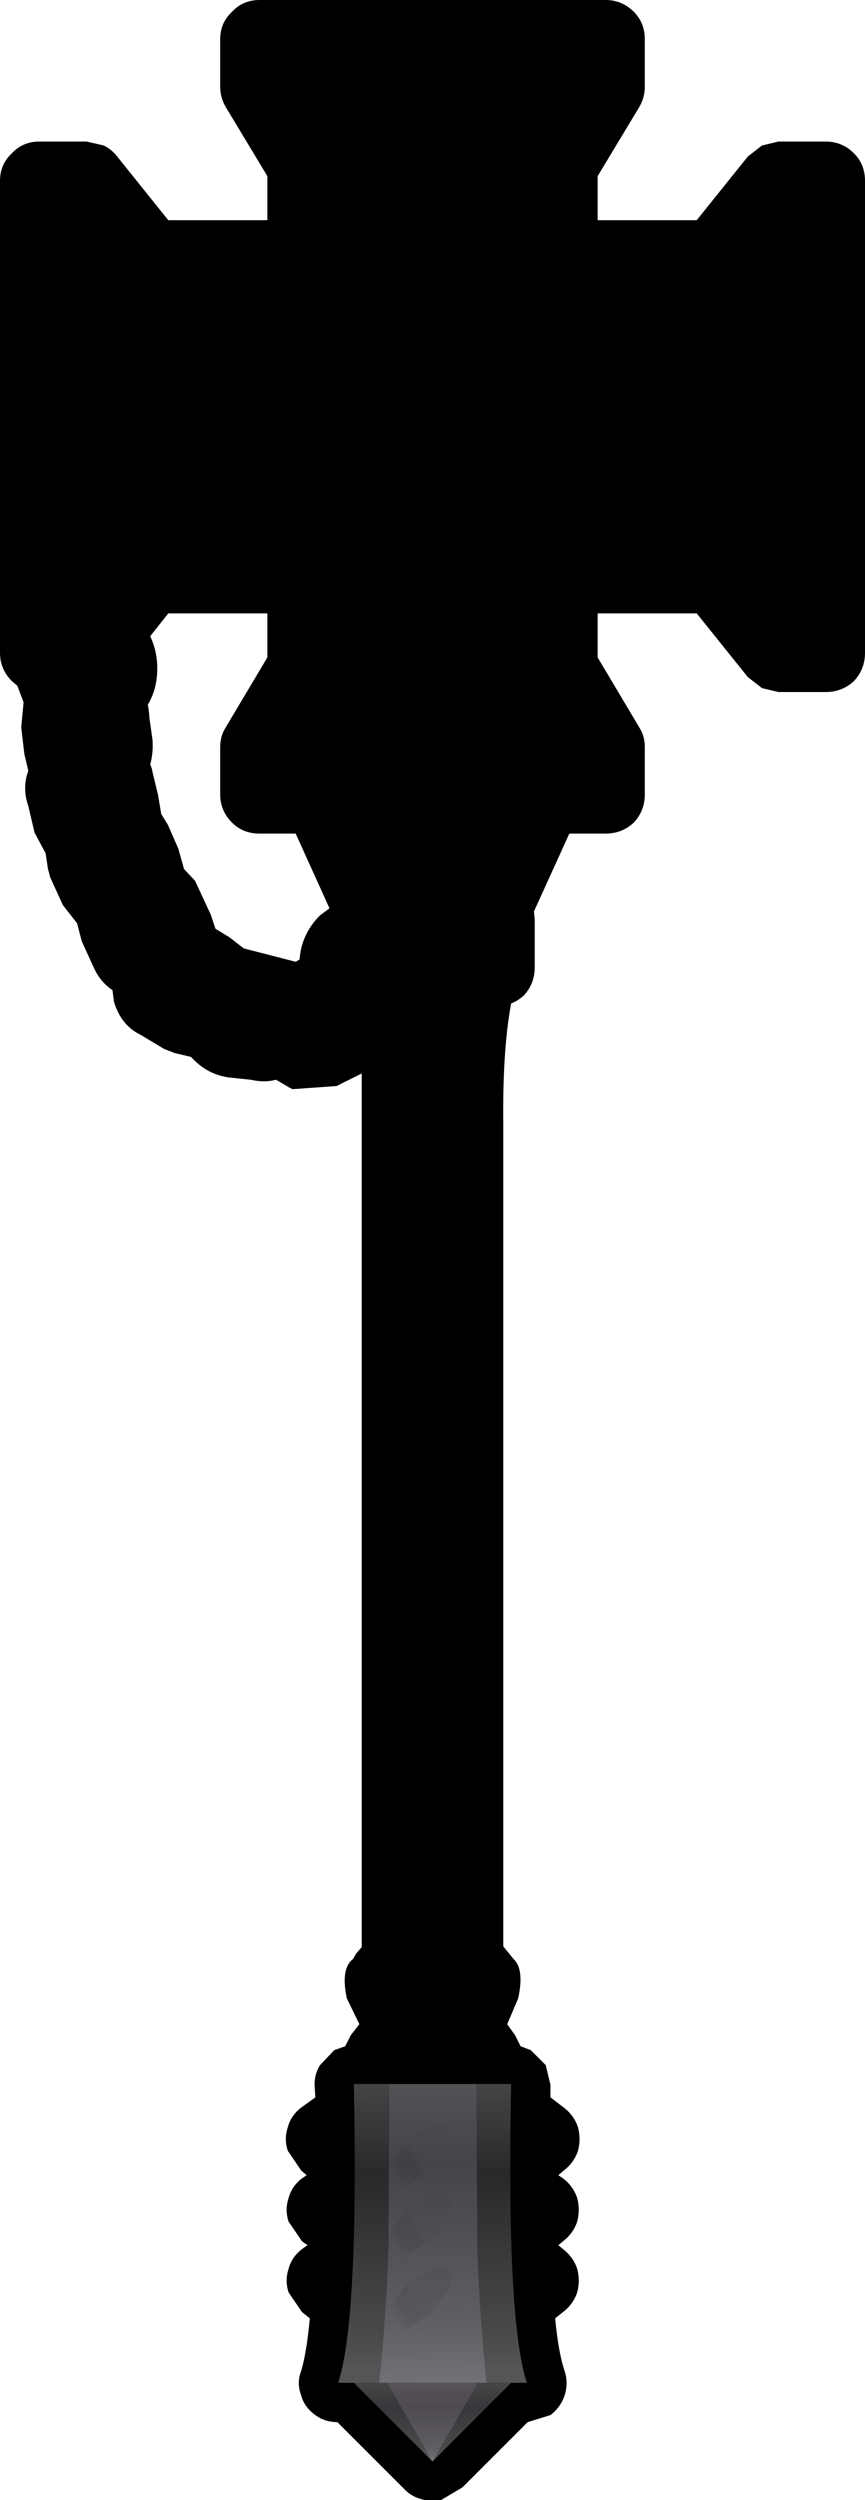 <?xml version="1.0" encoding="UTF-8" standalone="no"?>
<svg xmlns:xlink="http://www.w3.org/1999/xlink" height="158.95px" width="55.0px" xmlns="http://www.w3.org/2000/svg">
  <g transform="matrix(1.0, 0.0, 0.0, 1.0, 27.5, 79.5)">
    <path d="M12.8 -78.75 Q13.5 -78.05 13.5 -77.0 L13.5 -74.0 Q13.5 -73.3 13.15 -72.7 L10.5 -68.3 10.5 -65.5 16.8 -65.5 20.05 -69.55 20.95 -70.25 22.0 -70.5 25.0 -70.5 Q26.05 -70.5 26.8 -69.75 27.5 -69.05 27.5 -68.0 L27.5 -38.0 Q27.5 -36.95 26.8 -36.2 26.05 -35.5 25.0 -35.5 L22.0 -35.5 20.95 -35.75 20.05 -36.45 16.8 -40.5 10.5 -40.5 10.5 -37.7 13.15 -33.25 Q13.5 -32.7 13.5 -32.0 L13.5 -29.0 Q13.5 -27.95 12.8 -27.2 12.05 -26.5 11.0 -26.5 L8.7 -26.5 6.45 -21.55 6.5 -21.0 6.5 -18.0 Q6.5 -16.95 5.8 -16.2 5.4 -15.85 5.0 -15.7 4.45 -12.75 4.5 -8.1 L4.5 44.25 5.15 45.05 Q5.85 45.7 5.45 47.55 L4.75 49.2 5.25 49.9 5.6 50.6 6.25 50.85 7.2 51.8 7.5 53.05 7.5 53.85 8.35 54.5 Q9.0 55.0 9.25 55.75 9.45 56.5 9.25 57.25 9.0 58.0 8.35 58.5 L8.0 58.8 8.3 59.0 Q8.95 59.5 9.2 60.25 9.4 61.0 9.2 61.75 8.95 62.5 8.3 63.0 L8.0 63.25 8.3 63.5 Q8.95 64.0 9.2 64.75 9.4 65.5 9.2 66.25 8.95 67.0 8.3 67.5 L7.8 67.9 Q8.0 70.05 8.4 71.25 8.65 72.0 8.4 72.8 8.15 73.55 7.5 74.05 L6.05 74.5 1.9 78.65 0.55 79.45 -0.5 79.45 Q-1.25 79.3 -1.75 78.8 L-6.05 74.5 Q-6.85 74.5 -7.45 74.05 -8.15 73.55 -8.35 72.8 -8.65 72.0 -8.35 71.25 -8.0 70.05 -7.8 67.9 L-8.3 67.5 -9.15 66.25 Q-9.4 65.5 -9.15 64.75 -8.95 64.0 -8.3 63.5 L-7.95 63.25 -8.3 63.0 -9.15 61.75 Q-9.4 61.0 -9.15 60.25 -8.95 59.5 -8.3 59.0 L-8.0 58.8 -8.35 58.5 -9.2 57.25 Q-9.45 56.5 -9.2 55.75 -9.0 55.0 -8.35 54.5 L-7.45 53.85 -7.5 53.05 Q-7.5 52.35 -7.15 51.8 L-6.25 50.85 -5.55 50.6 -5.2 49.9 -4.65 49.2 -5.45 47.55 Q-5.85 45.65 -5.05 45.05 L-4.85 44.7 -4.5 44.3 -4.5 -8.1 -4.5 -11.25 -6.1 -10.45 -8.9 -10.25 -9.1 -10.35 -9.95 -10.85 Q-10.7 -10.65 -11.55 -10.85 L-13.0 -11.0 -13.25 -11.05 Q-14.45 -11.3 -15.35 -12.3 L-16.4 -12.55 -17.05 -12.8 -18.55 -13.7 Q-19.8 -14.3 -20.25 -15.8 L-20.35 -16.55 Q-21.1 -17.05 -21.5 -17.9 L-22.3 -19.65 -22.6 -20.8 -23.5 -21.95 -24.3 -23.7 -24.45 -24.25 -24.6 -25.25 -25.3 -26.55 -25.7 -28.25 Q-26.1 -29.4 -25.7 -30.5 L-25.95 -31.55 -26.15 -33.25 -26.0 -34.85 -26.4 -35.9 -26.75 -36.2 Q-27.5 -36.95 -27.5 -38.0 L-27.5 -68.0 Q-27.5 -69.05 -26.75 -69.75 -26.05 -70.5 -25.0 -70.5 L-22.0 -70.5 -20.9 -70.25 Q-20.4 -70.0 -20.05 -69.55 L-16.8 -65.5 -10.5 -65.5 -10.5 -68.3 -13.15 -72.7 Q-13.5 -73.3 -13.5 -74.0 L-13.5 -77.0 Q-13.5 -78.05 -12.75 -78.75 -12.05 -79.5 -11.0 -79.5 L11.0 -79.5 Q12.05 -79.5 12.8 -78.75 M-10.5 -40.5 L-16.8 -40.5 -17.95 -39.05 Q-17.5 -38.1 -17.5 -37.0 -17.5 -35.7 -18.1 -34.7 L-18.05 -34.4 -18.0 -33.95 -18.0 -33.85 -17.8 -32.45 -17.8 -32.4 Q-17.75 -31.6 -17.95 -30.9 L-17.85 -30.65 -17.8 -30.4 -17.45 -28.95 -17.25 -27.75 -16.85 -27.1 -16.8 -27.0 -16.1 -25.4 -16.15 -25.5 -15.8 -24.25 -15.1 -23.5 -14.1 -21.35 -13.8 -20.45 -12.9 -19.9 -12.0 -19.2 -8.7 -18.35 -8.45 -18.5 Q-8.35 -20.0 -7.3 -21.15 L-7.15 -21.3 -6.55 -21.75 -8.7 -26.5 -11.0 -26.5 Q-12.05 -26.5 -12.75 -27.2 -13.5 -27.95 -13.5 -29.0 L-13.5 -32.0 Q-13.5 -32.7 -13.15 -33.25 L-10.5 -37.7 -10.5 -40.5" fill="#000000" fill-rule="evenodd" stroke="none"/>
    <path d="M0.0 77.0 L-5.0 72.0 -2.9 72.0 0.0 77.0" fill="url(#gradient0)" fill-rule="evenodd" stroke="none"/>
    <path d="M0.0 77.0 L2.9 72.0 5.0 72.0 0.0 77.0" fill="url(#gradient1)" fill-rule="evenodd" stroke="none"/>
    <path d="M2.9 72.0 L0.0 77.0 -2.9 72.0 2.9 72.0" fill="url(#gradient2)" fill-rule="evenodd" stroke="none"/>
    <path d="M2.85 63.4 L2.8 53.0 5.0 53.0 Q4.7 68.05 6.0 72.0 L3.45 72.0 Q3.0 67.8 2.85 63.4" fill="url(#gradient3)" fill-rule="evenodd" stroke="none"/>
    <path d="M-3.4 72.0 L-6.0 72.0 Q-4.7 68.05 -5.0 53.0 L-2.75 53.0 -2.8 63.35 Q-2.95 67.8 -3.4 72.0" fill="url(#gradient4)" fill-rule="evenodd" stroke="none"/>
    <path d="M2.8 53.0 L2.85 63.4 Q3.0 67.8 3.45 72.0 L0.0 72.0 -3.4 72.0 Q-2.95 67.8 -2.8 63.35 L-2.75 53.0 2.8 53.0" fill="url(#gradient5)" fill-rule="evenodd" stroke="none"/>
    <path d="M1.05 66.0 L-0.1 67.55 -1.8 68.7 -2.95 68.6 Q-3.25 68.25 -2.95 67.5 L-1.75 65.85 Q-0.95 65.05 -0.1 64.8 0.75 64.5 1.05 64.8 1.35 65.15 1.05 66.0" fill="url(#gradient6)" fill-rule="evenodd" stroke="none"/>
    <path d="M1.05 61.3 L-0.1 62.85 -1.8 64.0 -2.95 63.9 Q-3.25 63.55 -2.95 62.8 L-1.75 61.15 Q-0.95 60.35 -0.1 60.1 0.75 59.8 1.05 60.1 1.35 60.45 1.05 61.3" fill="url(#gradient7)" fill-rule="evenodd" stroke="none"/>
    <path d="M1.05 56.9 L-0.1 58.45 -1.8 59.6 -2.95 59.5 Q-3.25 59.15 -2.95 58.4 L-1.75 56.75 Q-0.95 55.95 -0.1 55.7 0.75 55.4 1.05 55.7 1.35 56.05 1.05 56.9" fill="url(#gradient8)" fill-rule="evenodd" stroke="none"/>
  </g>
  <defs>
    <linearGradient gradientTransform="matrix(0.0, 0.003, -0.003, 0.0, -2.5, 74.5)" gradientUnits="userSpaceOnUse" id="gradient0" spreadMethod="pad" x1="-819.2" x2="819.2">
      <stop offset="0.0" stop-color="#464547"/>
      <stop offset="0.31" stop-color="#37363a"/>
      <stop offset="0.831" stop-color="#4a4a4a"/>
      <stop offset="0.937" stop-color="#555456"/>
      <stop offset="1.0" stop-color="#606060"/>
    </linearGradient>
    <linearGradient gradientTransform="matrix(0.0, 0.003, -0.003, 0.0, 2.5, 74.5)" gradientUnits="userSpaceOnUse" id="gradient1" spreadMethod="pad" x1="-819.2" x2="819.2">
      <stop offset="0.0" stop-color="#464547"/>
      <stop offset="0.31" stop-color="#37363a"/>
      <stop offset="0.831" stop-color="#4a4a4a"/>
      <stop offset="0.937" stop-color="#555456"/>
      <stop offset="1.0" stop-color="#606060"/>
    </linearGradient>
    <linearGradient gradientTransform="matrix(0.0, 0.003, -0.003, 0.0, 0.0, 74.5)" gradientUnits="userSpaceOnUse" id="gradient2" spreadMethod="pad" x1="-819.2" x2="819.2">
      <stop offset="0.0" stop-color="#565357"/>
      <stop offset="0.31" stop-color="#4e4a51"/>
      <stop offset="0.831" stop-color="#605e62"/>
      <stop offset="0.937" stop-color="#6d6a71"/>
      <stop offset="1.0" stop-color="#838284"/>
    </linearGradient>
    <linearGradient gradientTransform="matrix(0.0, 0.012, -0.012, 0.0, 4.4, 62.5)" gradientUnits="userSpaceOnUse" id="gradient3" spreadMethod="pad" x1="-819.2" x2="819.2">
      <stop offset="0.0" stop-color="#464547"/>
      <stop offset="0.31" stop-color="#29292c"/>
      <stop offset="0.831" stop-color="#4a4a4a"/>
      <stop offset="0.937" stop-color="#555456"/>
    </linearGradient>
    <linearGradient gradientTransform="matrix(-1.0E-4, 0.012, -0.012, -1.0E-4, -4.4, 62.5)" gradientUnits="userSpaceOnUse" id="gradient4" spreadMethod="pad" x1="-819.2" x2="819.2">
      <stop offset="0.0" stop-color="#464547"/>
      <stop offset="0.31" stop-color="#29292c"/>
      <stop offset="0.831" stop-color="#4a4a4a"/>
      <stop offset="0.937" stop-color="#555456"/>
    </linearGradient>
    <linearGradient gradientTransform="matrix(1.0E-4, 0.012, -0.012, 1.0E-4, 0.1, 62.5)" gradientUnits="userSpaceOnUse" id="gradient5" spreadMethod="pad" x1="-819.2" x2="819.2">
      <stop offset="0.0" stop-color="#565357"/>
      <stop offset="0.278" stop-color="#464349"/>
      <stop offset="0.78" stop-color="#605e62"/>
      <stop offset="1.0" stop-color="#757278"/>
    </linearGradient>
    <linearGradient gradientTransform="matrix(0.002, -0.001, 0.001, 0.002, -1.0, 66.7)" gradientUnits="userSpaceOnUse" id="gradient6" spreadMethod="pad" x1="-819.2" x2="819.2">
      <stop offset="0.0" stop-color="#000000" stop-opacity="0.0"/>
      <stop offset="0.529" stop-color="#464646" stop-opacity="0.243"/>
    </linearGradient>
    <linearGradient gradientTransform="matrix(0.002, -0.001, 0.001, 0.002, -1.0, 62.0)" gradientUnits="userSpaceOnUse" id="gradient7" spreadMethod="pad" x1="-819.2" x2="819.2">
      <stop offset="0.0" stop-color="#000000" stop-opacity="0.0"/>
      <stop offset="0.529" stop-color="#464646" stop-opacity="0.243"/>
    </linearGradient>
    <linearGradient gradientTransform="matrix(0.002, -0.001, 0.001, 0.002, -1.0, 57.6)" gradientUnits="userSpaceOnUse" id="gradient8" spreadMethod="pad" x1="-819.2" x2="819.2">
      <stop offset="0.0" stop-color="#000000" stop-opacity="0.0"/>
      <stop offset="0.529" stop-color="#464646" stop-opacity="0.243"/>
    </linearGradient>
  </defs>
</svg>
